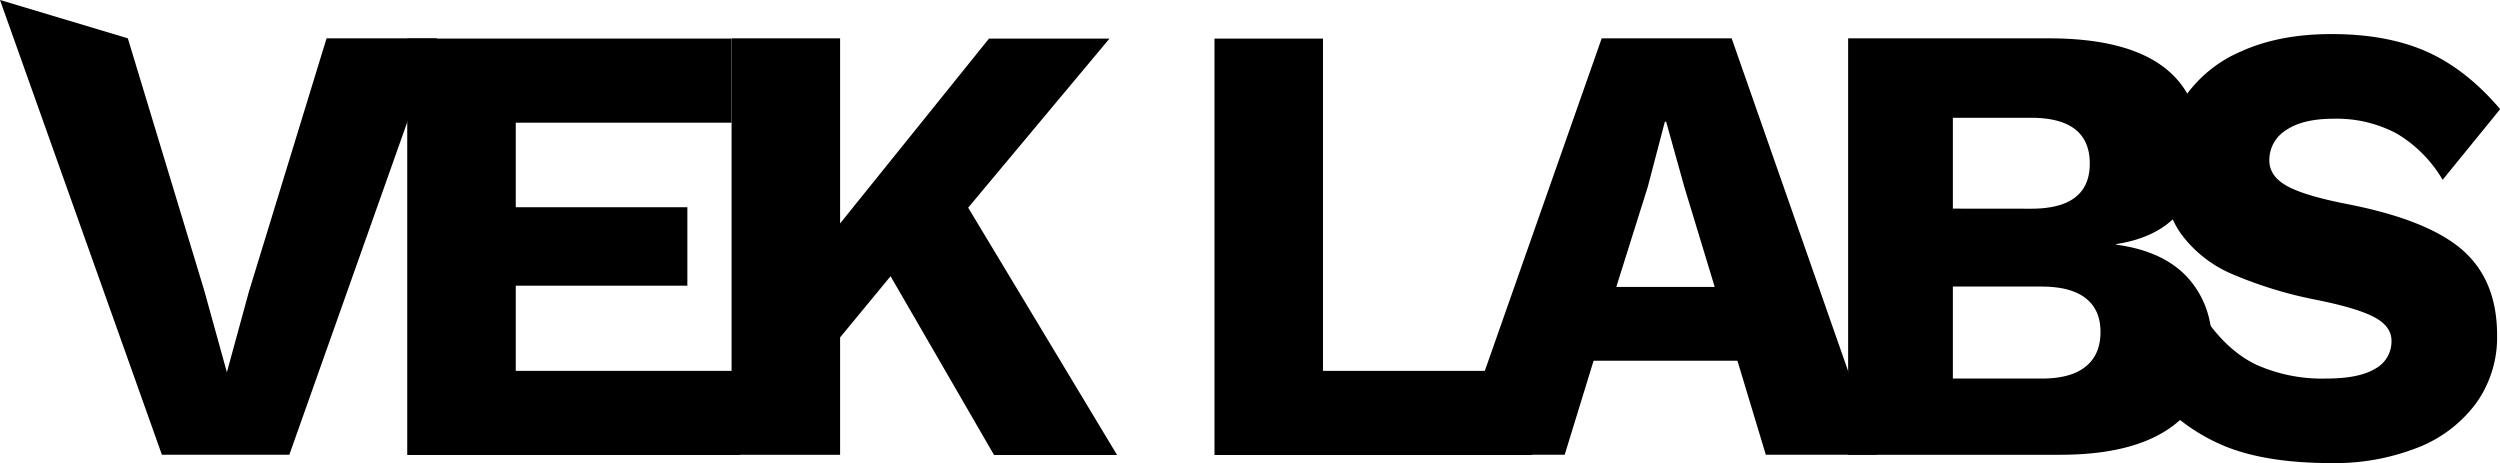 <svg xmlns="http://www.w3.org/2000/svg" viewBox="0 0 594.37 110.1">
  <defs>
    <style>
      .cls-1 {
        fill: #000;
      }
    </style>
  </defs>
  <title>Asset 13</title>
  <g id="Layer_2" data-name="Layer 2">
    <g id="Layer_1-2" data-name="Layer 1">
      <path class="cls-1" d="M175.87,88.17v20H96.82v-99h77.1v20h-51.3v20.1h40.8V67.92h-40.8V88.17Z" />
      <path class="cls-1"
        d="M211.73,65.67l-12,14.55v27.9h-25.8v-99h25.8v44l35.4-43.95h28.65l-33.6,40.2,35.4,58.8H236.33Z" />
      <path class="cls-1" d="M364.19,88.17v20H288.74v-99h25.8V88.17Z" />
      <path class="cls-1"
        d="M413.07,85.77h-34.2L372,108.12H346l34.8-99h30.9l34.65,99H419.82Zm-5.4-17.55-7.2-23.7-4.35-15.6h-.3l-4.05,15.45-7.5,23.85Z" />
      <path class="cls-1"
        d="M439.39,9.12h48.15q35.7.15,35.7,26.7a21.92,21.92,0,0,1-5.1,14.7q-5.1,6-15,7.5v.15q11.1,1.5,16.88,7.72a22,22,0,0,1,5.77,15.53q0,12.9-9.15,19.8t-26.85,6.9h-50.4Zm43.5,40.5q14,0,13.95-10.8T482.89,28h-18.6v21.6ZM485.44,90q6.9,0,10.43-2.85t3.52-8.25q0-5.25-3.52-8t-10.43-2.77H464.29V90Z" />
      <path class="cls-1" d="M68.79,108.11H38.49L0,0,30.39,9.11,48.54,69l5.4,19.5,5.25-19.2L77.64,9.11h26.25Z" />
      <path class="cls-1"
        d="M577,12.3q9.38,4.2,17.41,13.65l-13.68,16.8a30.92,30.92,0,0,0-10.92-11,30.22,30.22,0,0,0-15-3.52q-7.34,0-11.28,2.7a8.34,8.34,0,0,0-4,7.2q0,3.75,4.16,6.07t14.17,4.28q19.32,3.75,27.57,10.95t8.25,20.25A26.86,26.86,0,0,1,588.59,96a31.49,31.49,0,0,1-14,10.5,53.83,53.83,0,0,1-20.23,3.6q-15.8,0-25.67-4.13A44.53,44.53,0,0,1,511.6,93.3L524,75.3q5.5,8.1,12.41,11.4A38.31,38.31,0,0,0,553.06,90q7.76,0,11.63-2.33A7.35,7.35,0,0,0,568.57,81q0-3.45-4.16-5.63t-13.89-4.12a99.29,99.29,0,0,1-19.81-6.08,29.3,29.3,0,0,1-12.13-9.52q-4.3-6-4.3-15.3A30.13,30.13,0,0,1,519,23.7a31.14,31.14,0,0,1,13.82-11.48q9.09-4.12,21.5-4.12Q567.57,8.1,577,12.3Z" />
    </g>
  </g>
</svg>
